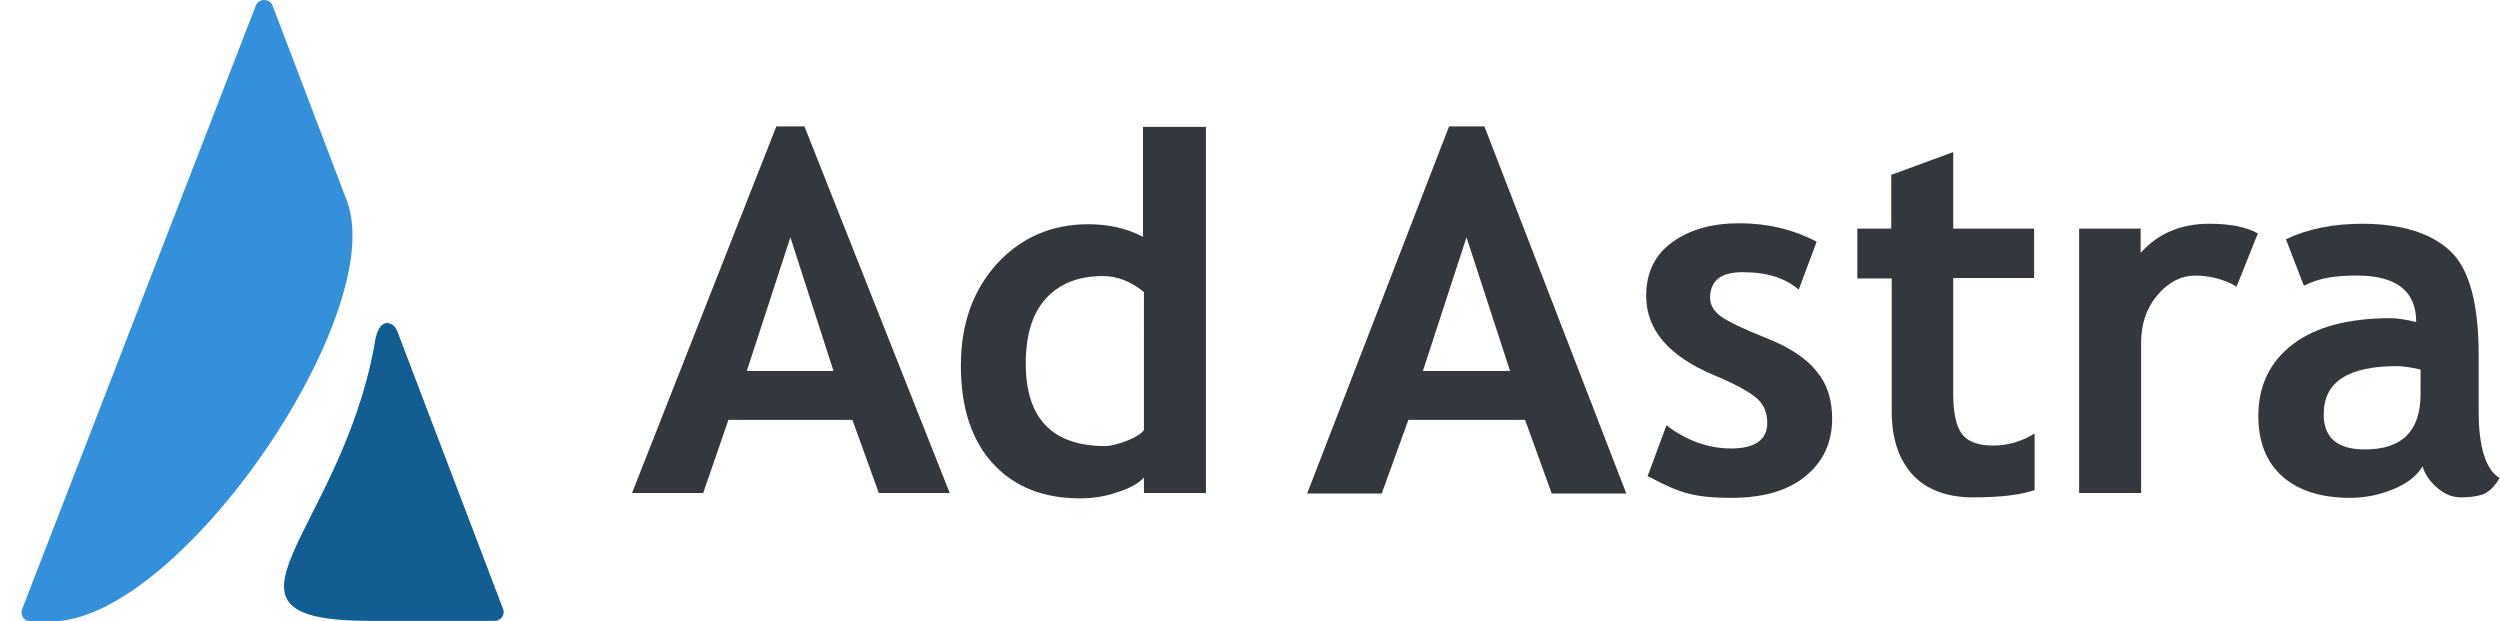 <?xml version="1.0" encoding="utf-8"?>
<!-- Generator: Adobe Illustrator 23.0.1, SVG Export Plug-In . SVG Version: 6.00 Build 0)  -->
<svg version="1.1" id="Layer_1" xmlns="http://www.w3.org/2000/svg" xmlns:xlink="http://www.w3.org/1999/xlink" x="0px" y="0px"
	 viewBox="0 0 516.2 128.3" style="enable-background:new 0 0 516.2 128.3;" xml:space="preserve">
<style type="text/css">
	.st0{fill-rule:evenodd;clip-rule:evenodd;fill:#3590DC;}
	.st1{fill-rule:evenodd;clip-rule:evenodd;fill:#125D91;}
	.st2{fill:#33383E;}
</style>
<g>
	<g>
		<path class="st0" d="M52.8,1.2L4.6,125.7c-0.5,1.2,0.3,2.6,1.7,2.6h4.3c26.5,0,69.9-63.7,61-86.9c0,0,0,0,0,0L56.3,1.2
			C55.7-0.4,53.4-0.4,52.8,1.2z"/>
		<path class="st1" d="M82.3,69.1L82.3,69.1l21.6,56.7c0.4,1.1-0.4,2.4-1.8,2.4H76.6c-37,0-6.5-17.6,0.7-56.9
			c0.4-3.1,1.3-4.6,2.7-4.6C81.1,66.8,81.8,67.5,82.3,69.1"/>
	</g>
	<g>
		<g>
			<g>
				<path class="st2" d="M340.2,98.3c3.4,1.8,6.2,3.1,8.4,3.6c2.2,0.6,5.1,0.9,8.8,0.9c6.5,0,11.6-1.4,15.3-4.4s5.6-6.9,5.6-12
					c0-3.8-1-7.1-3.2-9.7c-2.1-2.7-5.6-5-10.4-6.9s-7.9-3.4-9.4-4.5c-1.5-1.1-2.2-2.4-2.2-3.8c0-3.5,2.2-5.3,6.7-5.3
					c5,0,8.8,1.2,11.6,3.6l3.7-9.9c-5-2.6-10.3-3.8-16-3.8c-5.6,0-10.2,1.3-13.8,3.9c-3.6,2.6-5.4,6.3-5.4,11.1
					c0,7,4.7,12.5,14.1,16.4c4.3,1.8,7.2,3.4,8.7,4.7c1.5,1.3,2.2,3,2.2,5.1c0,3.5-2.5,5.3-7.5,5.3c-4.8,0-9.5-1.8-13.3-4.8
					L340.2,98.3L340.2,98.3z"/>
				<path class="st2" d="M390.5,57.5L390.5,57.5h-7V47.2h7V36.1l12.8-4.7v15.8H420v10.2h-16.7v23.9c0,3.9,0.6,6.7,1.8,8.3
					s3.4,2.4,6.4,2.4s5.9-0.8,8.6-2.5v11.7c-3,1-7.2,1.5-12.6,1.5c-5.4,0-9.6-1.5-12.5-4.6c-2.9-3.1-4.4-7.5-4.4-13.1V57.5"/>
				<path class="st2" d="M461.8,59.2L461.8,59.2c-2.3-1.5-5.7-2.3-8.4-2.3c-3,0-5.6,1.3-7.9,4c-2.3,2.7-3.4,6-3.4,9.8v31.1h-12.8
					V47.2H442v5c3.6-4,8.3-6,14.2-6c4.4,0,7.7,0.7,10,2L461.8,59.2"/>
				<path class="st2" d="M511.8,85.1V73.4c0-10.6-1.9-17.8-5.8-21.5s-10-5.7-18.3-5.7c-6,0-11.3,1.1-15.7,3.2l3.7,9.6
					c3.2-1.6,6.3-2.1,11-2.1c8.1,0,12.2,3.2,12.2,9.6c-2-0.5-3.8-0.8-5.3-0.8c-8.7,0-15.5,1.8-20.2,5.4s-7.1,8.5-7.1,14.8
					c0,5.4,1.7,9.6,5,12.5s8,4.4,13.9,4.4c3.1,0,6.1-0.6,9-1.8c2.9-1.2,4.9-2.8,6-4.7c0.5,1.6,1.5,3.1,3,4.4s3.1,2,5,2
					c1.7,0,3.2-0.2,4.4-0.6s2.5-1.6,3.5-3.4C513.3,97,511.8,92.4,511.8,85.1z M499.8,81.3c0,7.7-3.8,11.5-11.5,11.5
					c-5.7,0-8.5-2.4-8.5-7.3c0-6.6,5-9.9,15.1-9.9c1.1,0,2.7,0.2,4.9,0.7V81.3z"/>
				<path class="st2" d="M314.9,86.7l5.5,15.2h15.4l-29.3-75.8h-7.3l-29.3,75.8h15.4l5.5-15.2H314.9z M293.8,76.6l9-27.6l9,27.6
					H293.8z"/>
			</g>
		</g>
		<g>
			<path class="st2" d="M181.5,101.9L176,86.7h-25.6l-5.2,15.1h-14.7l29.8-75.7h5.8l30,75.7H181.5z M163.2,49l-9,27.6h17.9L163.2,49
				z"/>
			<path class="st2" d="M236.2,101.9v-3.3c-1,1.1-2.8,2.2-5.4,3c-2.5,0.9-5.1,1.3-7.8,1.3c-7.6,0-13.6-2.4-18-7.2
				c-4.4-4.8-6.6-11.6-6.6-20.2s2.5-15.6,7.5-21.1c5-5.4,11.3-8.1,18.8-8.1c4.1,0,7.9,0.8,11.3,2.6V26.2H249l0,75.6H236.2z
				 M236.2,60.3c-2.7-2.2-5.5-3.3-8.5-3.3c-5.1,0-9,1.6-11.8,4.7c-2.8,3.1-4.1,7.6-4.1,13.4c0,11.3,5.5,17,16.4,17
				c1.2,0,2.7-0.4,4.5-1.1c1.8-0.7,3-1.5,3.5-2.2V60.3z"/>
		</g>
	</g>
</g>
</svg>
